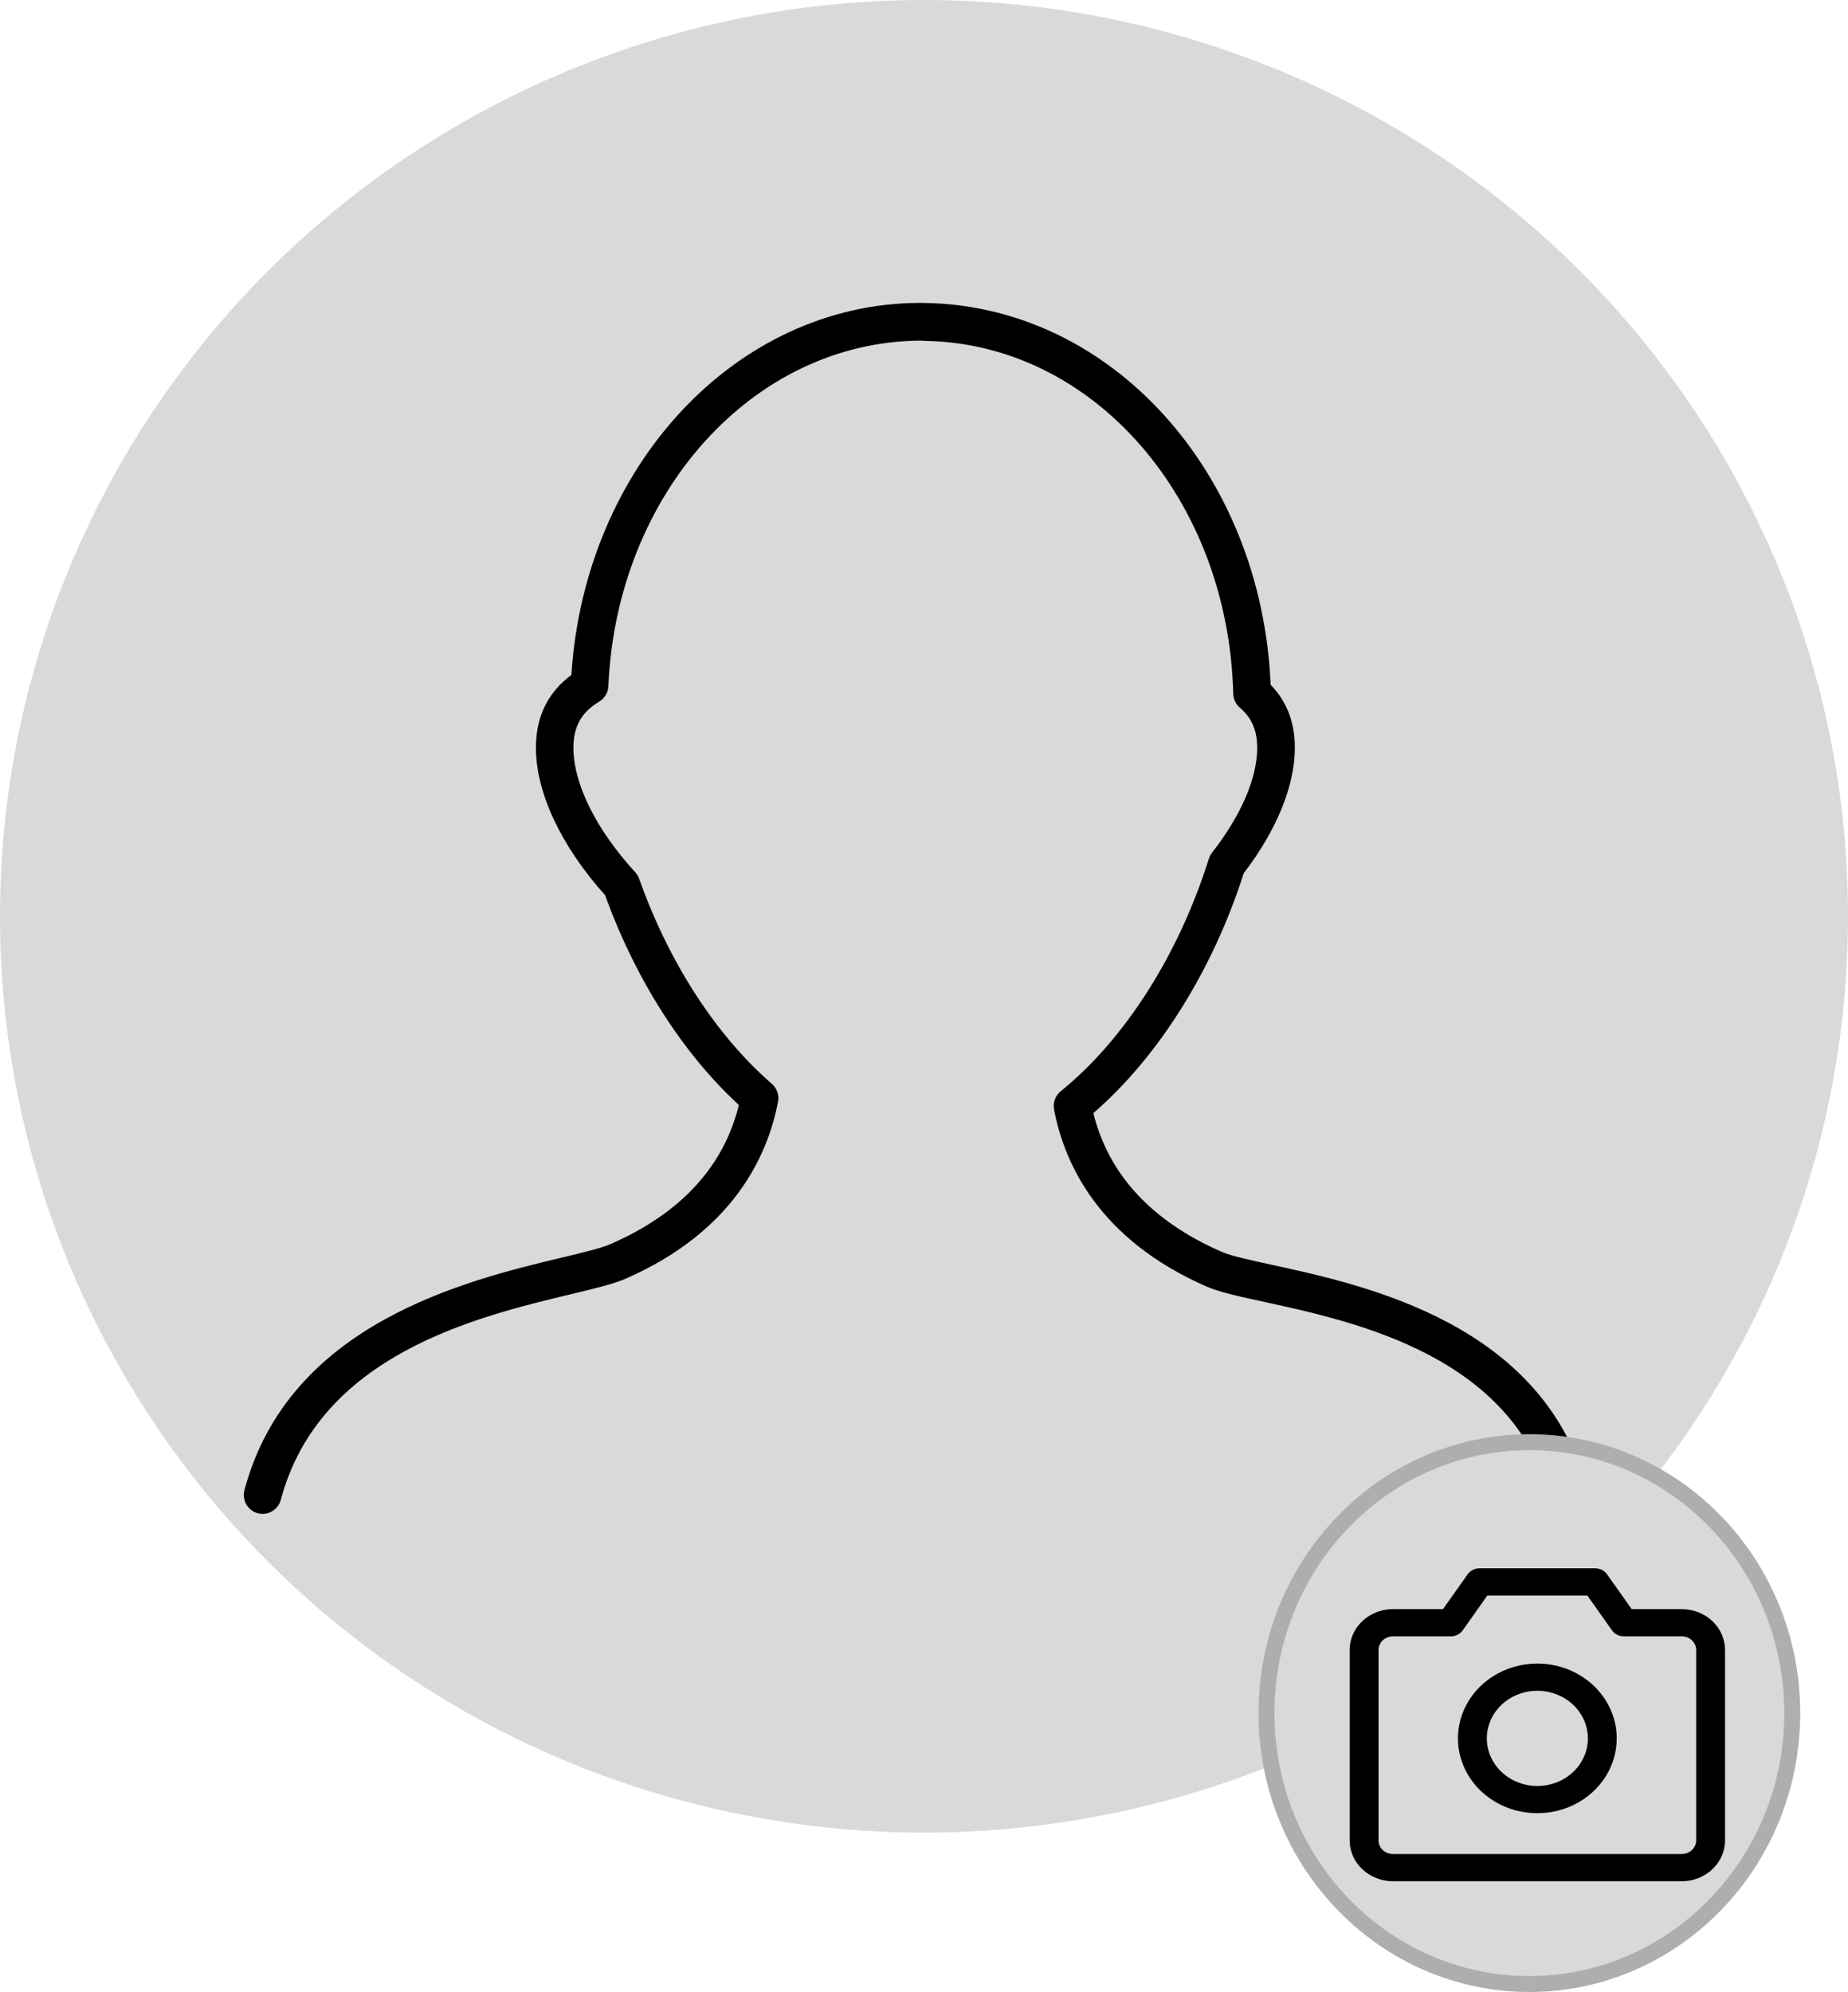 <svg width="116" height="125" viewBox="0 0 116 125" fill="none" xmlns="http://www.w3.org/2000/svg">
<ellipse cx="58" cy="57.5" rx="58" ry="57.5" fill="#D9D9D9"/>
<g clip-path="url(#clip0_0_1)">
<path d="M16.181 94.96C16.483 95.039 16.804 94.995 17.075 94.838C17.345 94.68 17.543 94.422 17.626 94.119C20.058 84.992 29.941 82.626 35.849 81.211C37.329 80.857 38.498 80.577 39.258 80.246C45.987 77.309 48.181 72.582 48.837 69.134C48.876 68.929 48.861 68.717 48.792 68.52C48.724 68.322 48.605 68.147 48.447 68.01C44.944 64.968 41.987 60.401 40.122 55.148C40.069 54.997 39.986 54.859 39.879 54.741C37.412 52.043 35.995 49.191 35.995 46.918C35.995 45.59 36.493 44.7 37.615 44.028C37.783 43.927 37.923 43.785 38.023 43.616C38.123 43.447 38.18 43.255 38.188 43.059C38.71 30.96 47.276 21.437 57.783 21.375L58.036 21.392C68.595 21.539 77.107 31.267 77.411 43.536C77.416 43.704 77.456 43.868 77.528 44.02C77.6 44.171 77.704 44.304 77.832 44.413C78.571 45.042 78.915 45.84 78.915 46.923C78.915 48.825 77.907 51.165 76.08 53.506C75.992 53.618 75.924 53.745 75.881 53.882C73.992 59.905 70.602 65.222 66.583 68.476C66.416 68.611 66.289 68.789 66.215 68.991C66.141 69.193 66.123 69.412 66.163 69.623C66.819 73.069 69.013 77.793 75.742 80.736C76.538 81.082 77.772 81.353 79.338 81.693C85.186 82.966 94.973 85.101 97.374 94.119C97.415 94.269 97.484 94.411 97.579 94.534C97.673 94.658 97.791 94.762 97.925 94.84C98.06 94.917 98.208 94.968 98.362 94.988C98.516 95.008 98.672 94.998 98.822 94.957C98.972 94.917 99.112 94.847 99.235 94.752C99.358 94.657 99.461 94.538 99.538 94.403C99.616 94.268 99.666 94.118 99.686 93.964C99.706 93.809 99.696 93.652 99.655 93.501C96.881 83.082 85.793 80.667 79.838 79.37C78.457 79.069 77.265 78.81 76.684 78.553C72.292 76.634 69.587 73.71 68.63 69.849C72.708 66.327 76.12 60.893 78.07 54.798C80.141 52.091 81.279 49.303 81.279 46.92C81.279 45.332 80.769 44.006 79.758 42.971C79.196 29.661 69.754 19.18 58.036 19.012L57.684 19.007C46.178 19.069 36.696 29.274 35.867 42.353C34.389 43.446 33.639 44.978 33.639 46.923C33.639 49.733 35.218 53.093 37.983 56.176C39.893 61.456 42.854 66.094 46.379 69.341C45.428 73.216 42.719 76.15 38.318 78.071C37.749 78.32 36.616 78.594 35.303 78.907C29.304 80.341 18.14 83.013 15.345 93.506C15.264 93.81 15.307 94.134 15.463 94.407C15.62 94.68 15.878 94.878 16.181 94.96Z" fill="black"/>
</g>
<path d="M113 107.5C113 117.165 105.389 125 96 125C86.611 125 79 117.165 79 107.5C79 97.835 86.611 90 96 90C105.389 90 113 97.835 113 107.5Z" fill="#D9D9D9"/>
<path d="M112.5 107.5C112.5 116.903 105.099 124.5 96 124.5C86.901 124.5 79.5 116.903 79.5 107.5C79.5 98.097 86.901 90.5 96 90.5C105.099 90.5 112.5 98.097 112.5 107.5Z" stroke="black" stroke-opacity="0.2"/>
<path d="M105.562 100.976H102.422L100.878 98.795C100.796 98.678 100.684 98.582 100.552 98.516C100.421 98.45 100.274 98.415 100.125 98.415H92.875C92.726 98.415 92.579 98.45 92.448 98.516C92.316 98.582 92.204 98.678 92.122 98.795L90.576 100.976H87.438C86.716 100.976 86.025 101.246 85.515 101.726C85.005 102.207 84.719 102.858 84.719 103.537V115.489C84.719 116.169 85.005 116.82 85.515 117.3C86.025 117.781 86.716 118.051 87.438 118.051H105.562C106.284 118.051 106.975 117.781 107.485 117.3C107.995 116.82 108.281 116.169 108.281 115.489V103.537C108.281 102.858 107.995 102.207 107.485 101.726C106.975 101.246 106.284 100.976 105.562 100.976ZM106.469 115.489C106.469 115.716 106.373 115.933 106.203 116.093C106.033 116.253 105.803 116.343 105.562 116.343H87.438C87.197 116.343 86.967 116.253 86.797 116.093C86.627 115.933 86.531 115.716 86.531 115.489V103.537C86.531 103.311 86.627 103.094 86.797 102.934C86.967 102.773 87.197 102.684 87.438 102.684H91.062C91.212 102.684 91.359 102.649 91.49 102.583C91.622 102.516 91.734 102.421 91.817 102.304L93.36 100.122H99.639L101.183 102.304C101.266 102.421 101.378 102.516 101.51 102.583C101.641 102.649 101.788 102.684 101.938 102.684H105.562C105.803 102.684 106.033 102.773 106.203 102.934C106.373 103.094 106.469 103.311 106.469 103.537V115.489ZM96.5 104.391C95.514 104.391 94.55 104.666 93.731 105.182C92.911 105.698 92.272 106.432 91.895 107.29C91.518 108.148 91.419 109.092 91.611 110.003C91.804 110.913 92.278 111.75 92.975 112.407C93.673 113.063 94.561 113.511 95.528 113.692C96.495 113.873 97.497 113.78 98.407 113.425C99.318 113.069 100.097 112.467 100.644 111.695C101.192 110.923 101.484 110.015 101.484 109.086C101.483 107.842 100.957 106.648 100.023 105.768C99.088 104.888 97.822 104.392 96.5 104.391ZM96.5 112.075C95.873 112.075 95.259 111.899 94.738 111.571C94.216 111.243 93.81 110.776 93.57 110.23C93.329 109.684 93.267 109.083 93.389 108.504C93.511 107.924 93.814 107.391 94.257 106.974C94.701 106.556 95.266 106.271 95.881 106.156C96.496 106.041 97.134 106.1 97.714 106.326C98.293 106.552 98.789 106.935 99.137 107.426C99.486 107.918 99.672 108.495 99.672 109.086C99.672 109.879 99.338 110.639 98.743 111.199C98.148 111.76 97.341 112.075 96.5 112.075Z" fill="black"/>
<defs>
<clipPath id="clip0_0_1">
<rect width="85" height="76" fill="white" transform="translate(15 19)"/>
</clipPath>
</defs>
</svg>
